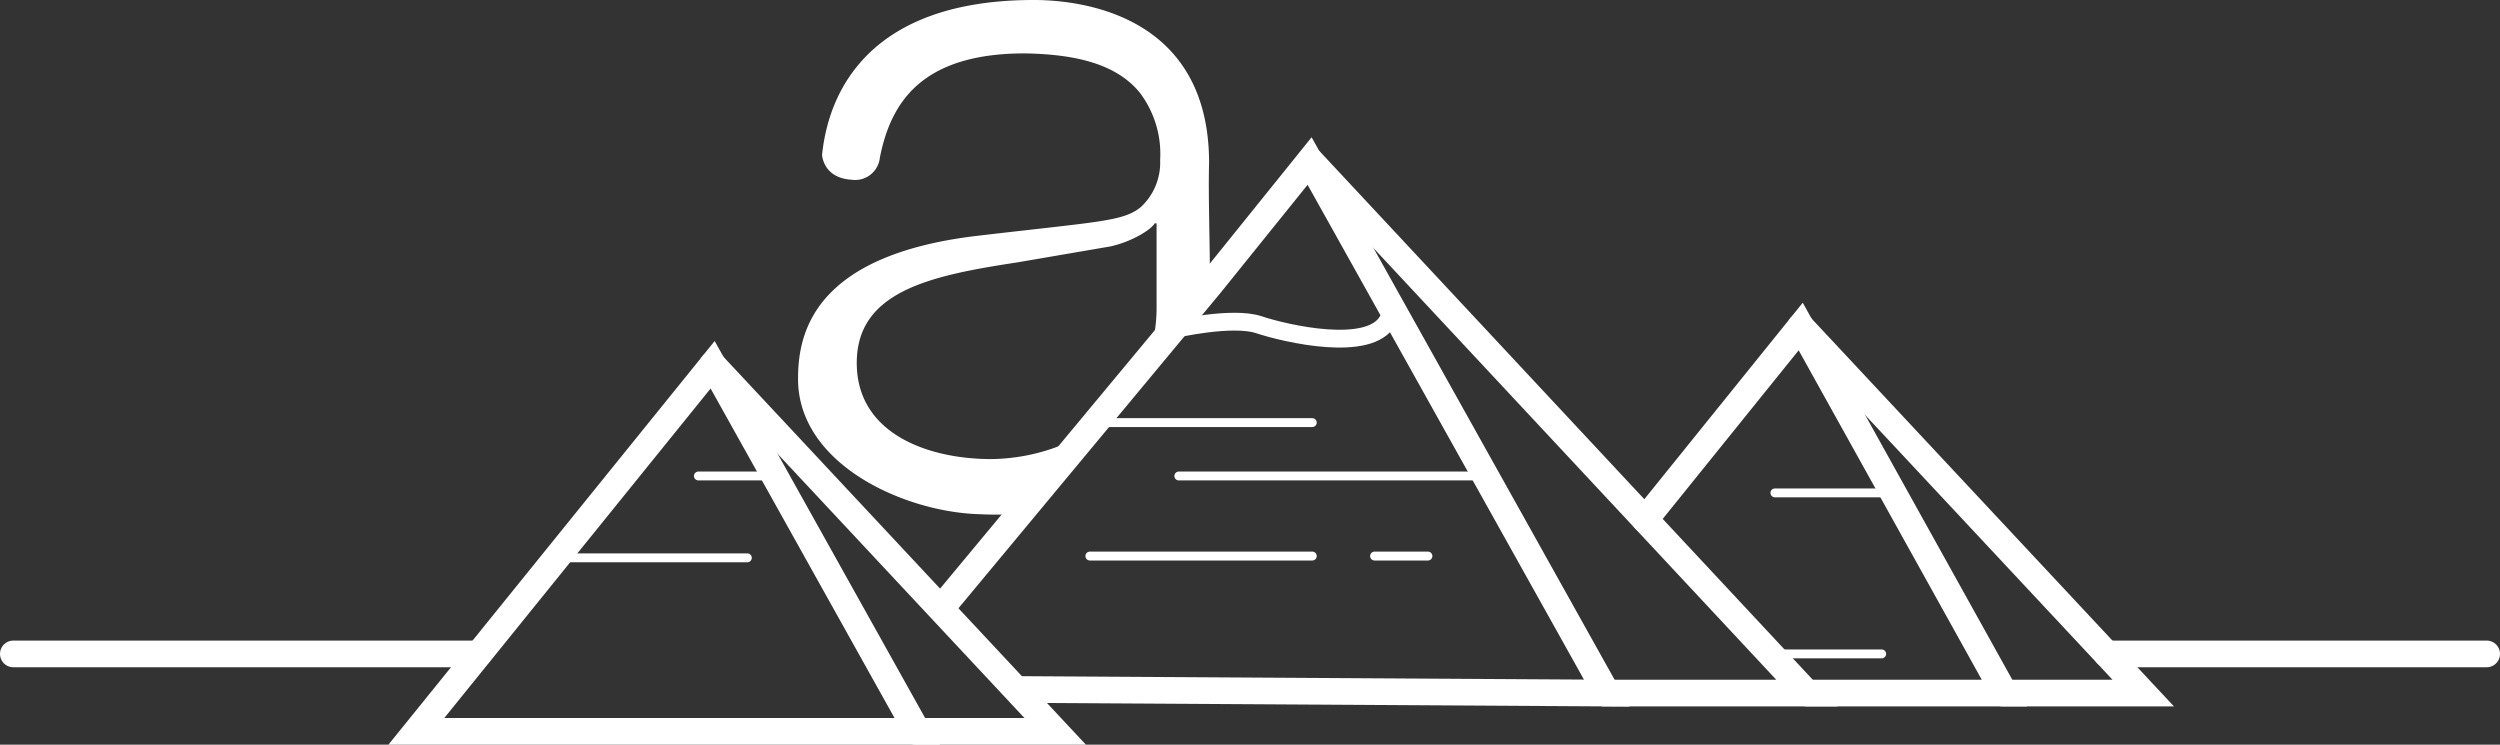 <svg xmlns="http://www.w3.org/2000/svg" width="281" height="83.7" viewBox="0 0 281 83.7"><rect x="0" y="0" width="281" height="83.7" fill="#333333" stroke="none"/><defs><style>.a,.b,.d,.e{fill:none;stroke:#fff;stroke-miterlimit:10;}.a,.b{stroke-width:3px;}.b,.d,.e{stroke-linecap:round;}.c{fill:#fff;}.d{stroke-width:2px;}</style></defs><title>slide-5</title><path class="a" d="M157.5,35.2"/><polygon class="b" points="46.8 82.2 80.1 41 103.1 82.2 46.8 82.2"/><polyline class="b" points="102.9 82.2 118.6 82.2 80.1 41"/><polyline class="b" points="106.5 67.5 136 32 147.2 18.1 180.6 77.9 114.5 77.5"/><polyline class="b" points="180.3 77.9 203.1 77.9 147.3 18.1"/><polyline class="b" points="184.9 58.4 202.4 36.7 225.3 77.9 203.1 77.9"/><polyline class="b" points="225.1 77.9 240.9 77.9 202.4 36.7"/><line class="b" x1="236.8" y1="73.5" x2="279.5" y2="73.5"/><line class="b" x1="1.5" y1="73.5" x2="53.8" y2="73.5"/><path class="c" d="M136,32l-.4.5-6.7,8.2a17.6,17.6,0,0,0,1.1-6.3V25.1h-.2c-.5.8-2.7,2.1-5,2.6l-10.5,1.8c-9.9,1.5-18,3.3-18,11.3s8.1,10.8,15.1,10.8a21.9,21.9,0,0,0,11.5-3.4l-5.2,6.5-2.4,3a37.8,37.8,0,0,1-5.1.1c-8.5-.2-20.5-5.6-20.5-15.2,0-4.8,1.4-13.9,20.2-16.1,13.6-1.6,16.3-1.6,18.3-3.2a6.8,6.8,0,0,0,2.2-5.3,11.4,11.4,0,0,0-2.3-7.6c-2.7-3.3-7.4-4.3-12.9-4.4-11.8,0-15.1,5.7-16.3,11.7a2.8,2.8,0,0,1-3.2,2.5c-3.2-.2-3.3-2.8-3.3-2.8C92.8,13.8,94.8,0,116.2,0c5.9,0,19.7,2,19.7,18.3C135.8,22.1,136,27.3,136,32Z"/><path class="d" d="M132,37s6.5-1.5,9.5-.5S154,39.7,156,36"/><line class="e" x1="62.5" y1="62.7" x2="84" y2="62.7"/><line class="e" x1="78.5" y1="53.5" x2="87.1" y2="53.5"/><line class="e" x1="122.5" y1="47.5" x2="147.5" y2="47.5"/><line class="e" x1="167" y1="53.5" x2="132.5" y2="53.5"/><line class="e" x1="122.5" y1="62.5" x2="147.5" y2="62.5"/><line class="e" x1="154.5" y1="62.5" x2="160.5" y2="62.5"/><line class="e" x1="199" y1="73.5" x2="211.5" y2="73.5"/><line class="e" x1="212.8" y1="55.4" x2="199.5" y2="55.4"/></svg>